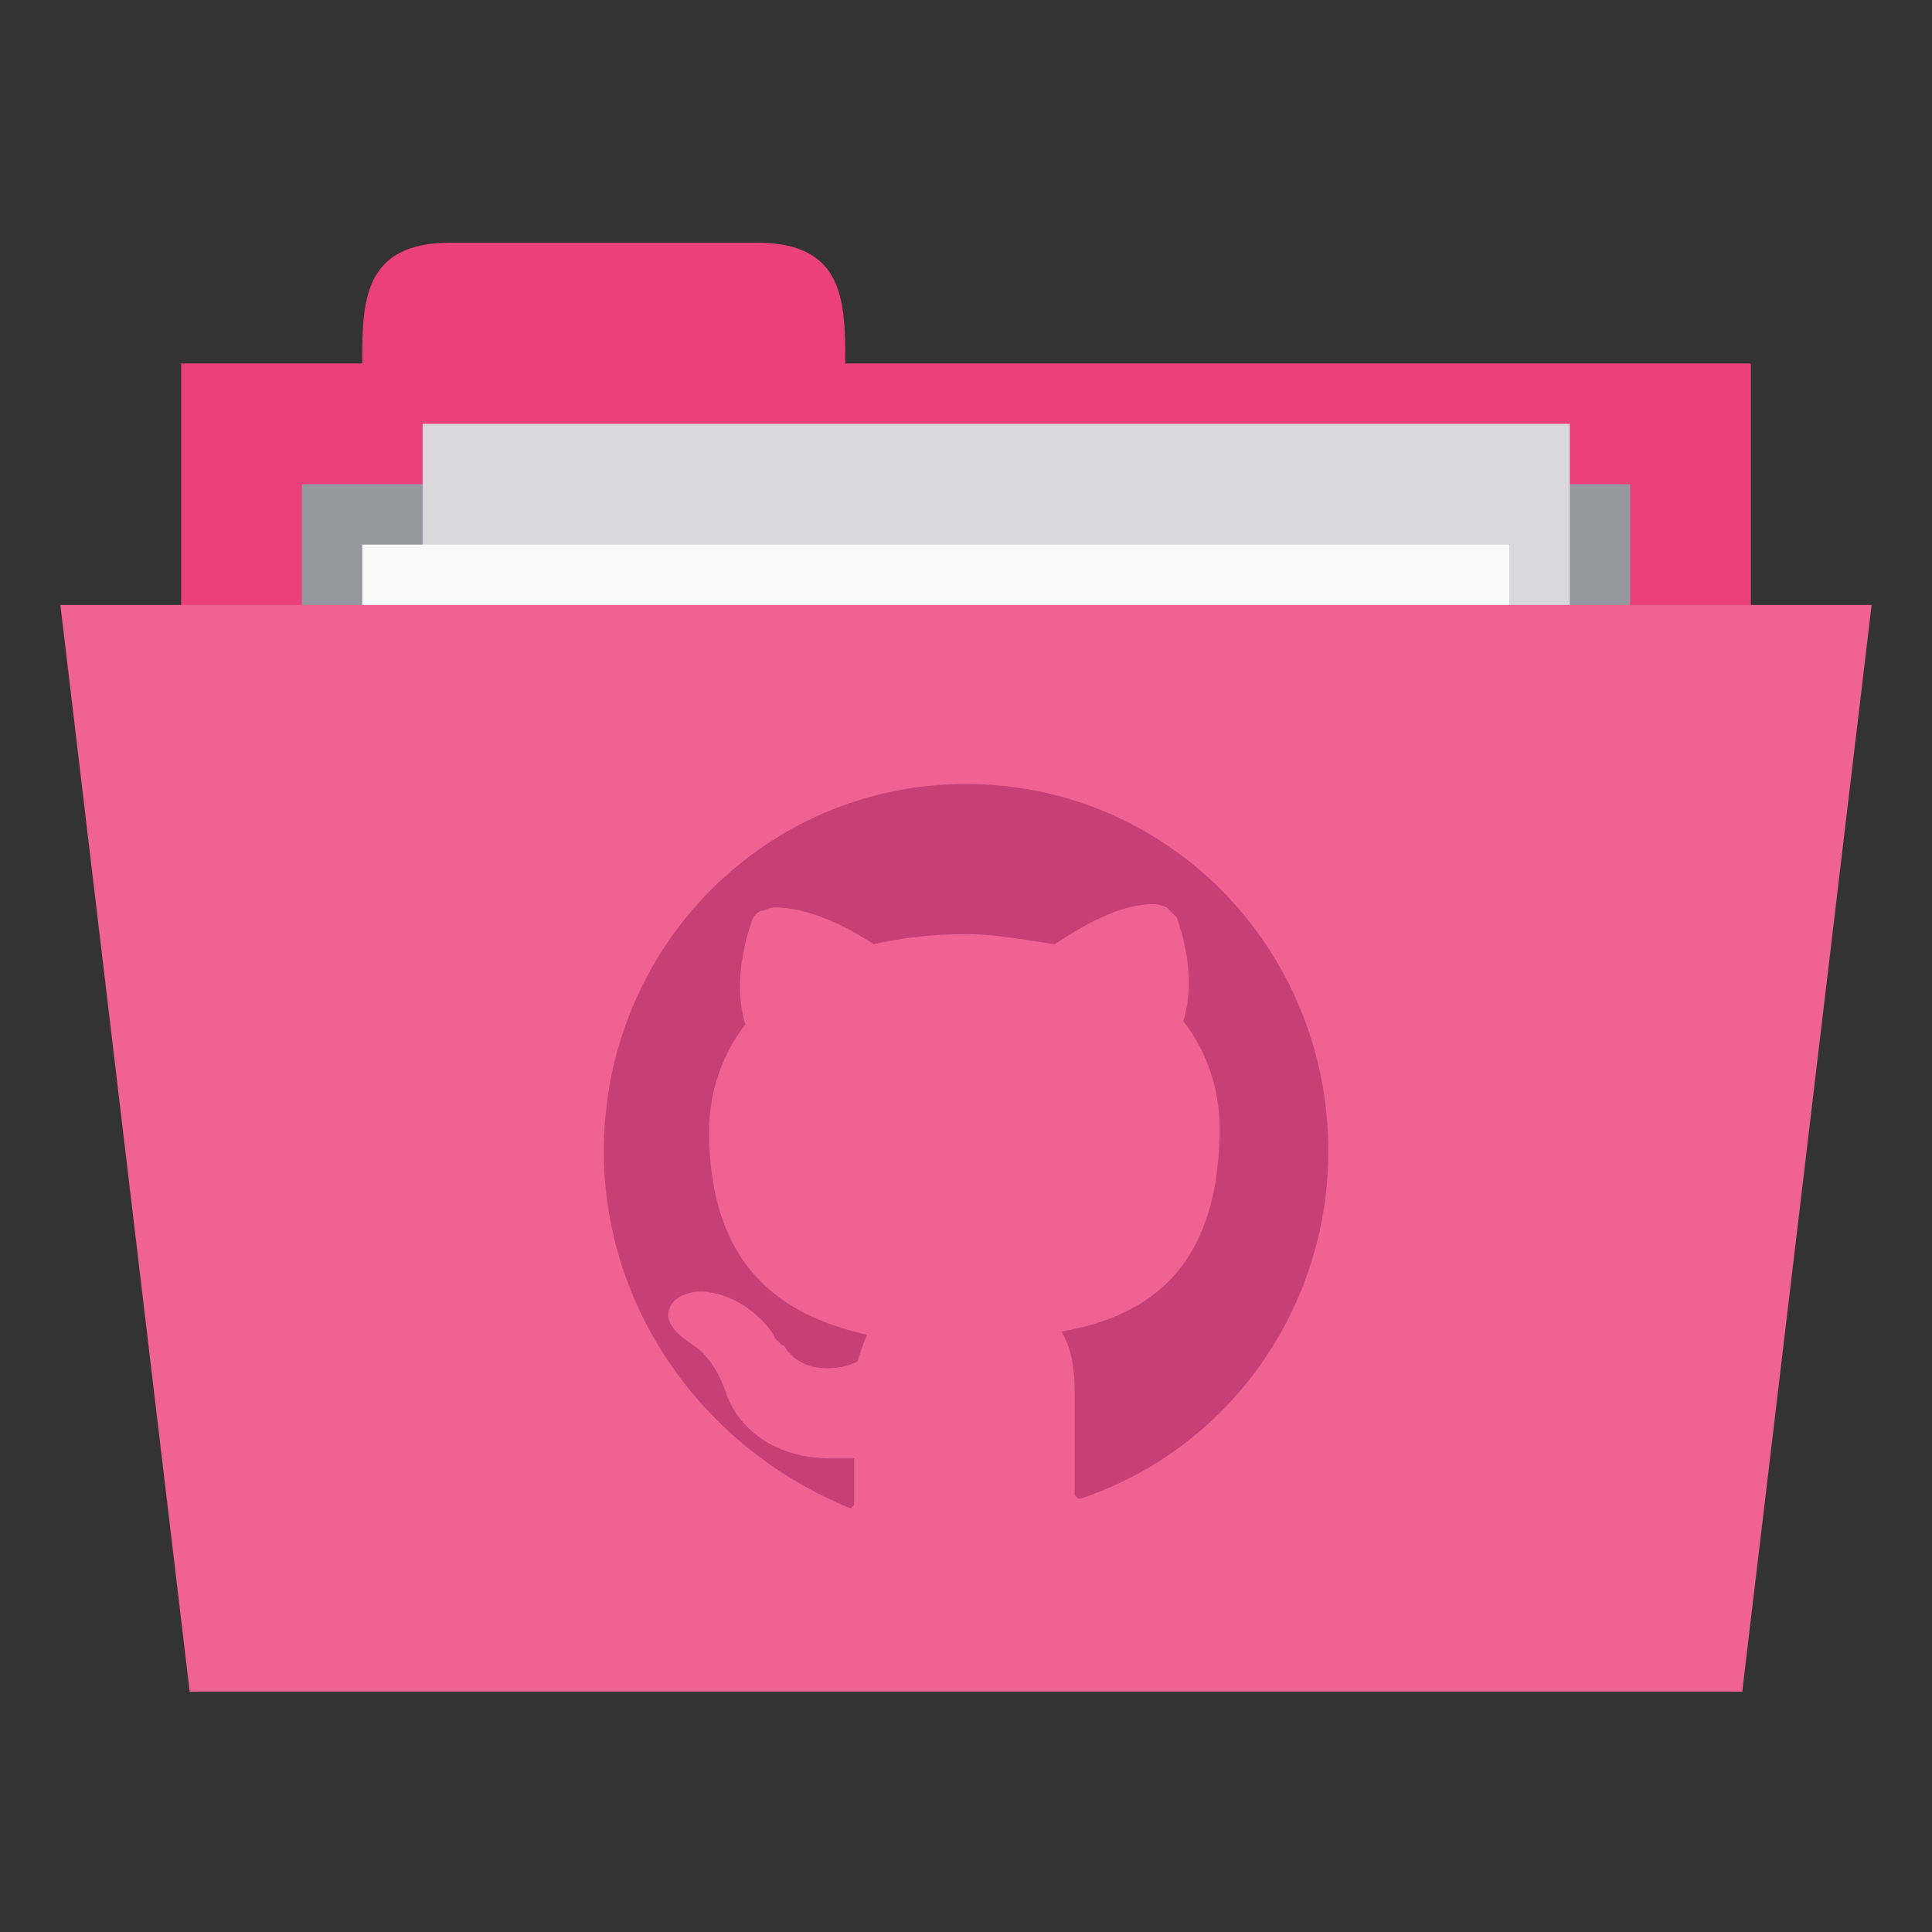 <svg version="1.1" viewBox="0 0 64 64" xmlns="http://www.w3.org/2000/svg">
 <rect x="0" y="0" width="64" height="64" fill="#333333" stroke="none"/>
 <g transform="translate(0 -988.36)">
  <rect x="6" y="1000.4" width="52" height="20" style="fill:#ec407a"/>
  <path d="m12 1000.4c0-2 0-4 2.909-4h10.182c2.909 0 2.909 2 2.909 4v2h-16z" style="fill:#ec407a"/>
  <path d="m10 1004.4h44v9.935h-44z" style="fill:#95989f"/>
  <rect x="14" y="1002.4" width="38" height="26" style="fill:#d8d8da"/>
  <rect x="12" y="1006.4" width="38" height="26" style="fill:#f9f9f9"/>
  <path d="m2 1008.4h60l-4.286 36h-51.43z" style="fill:#f06292"/>
  <path d="m35.818 1038h-0.109l-0.109-0.111v-3.429c0-0.774-0.109-1.438-0.436-1.991 2.509-0.442 5.236-1.77 5.236-6.747 0-1.327-0.436-2.544-1.2-3.539 0.218-0.664 0.327-1.88-0.218-3.429l-0.327-0.332s-0.218-0.111-0.436-0.111c-0.655 0-1.636 0.221-3.273 1.327-0.873-0.111-1.855-0.332-2.946-0.332s-2.073 0.111-3.054 0.332c-1.527-0.995-2.618-1.217-3.273-1.217-0.218 0-0.327 0.111-0.436 0.111s-0.327 0.221-0.327 0.332c-0.545 1.548-0.436 2.765-0.218 3.429-0.764 0.995-1.2 2.212-1.2 3.539 0 4.866 2.836 6.194 5.236 6.747-0.109 0.221-0.218 0.553-0.327 0.885-0.218 0.111-0.545 0.221-0.982 0.221-0.436 0-0.873-0.111-1.2-0.442l-0.109-0.111c-0.109-0.111-0.109-0.221-0.218-0.221l-0.218-0.221c0-0.111-0.873-1.438-2.4-1.548-0.545 0-0.982 0.221-1.091 0.553-0.218 0.553 0.436 0.995 0.764 1.216 0 0 0.655 0.332 1.091 1.548 0.218 0.774 1.2 2.212 3.491 2.212h0.764v1.548l-0.109 0.111s-0.109 0 0 0c-4.909-1.991-8.182-6.636-8.182-11.834 0-6.747 5.346-12.166 12-12.166s12 5.419 12 12.166c0 5.198-3.273 9.843-8.182 11.502z" style="fill:#c64077;font-variation-settings:normal;stop-color:#000000"/>
 </g>
</svg>
